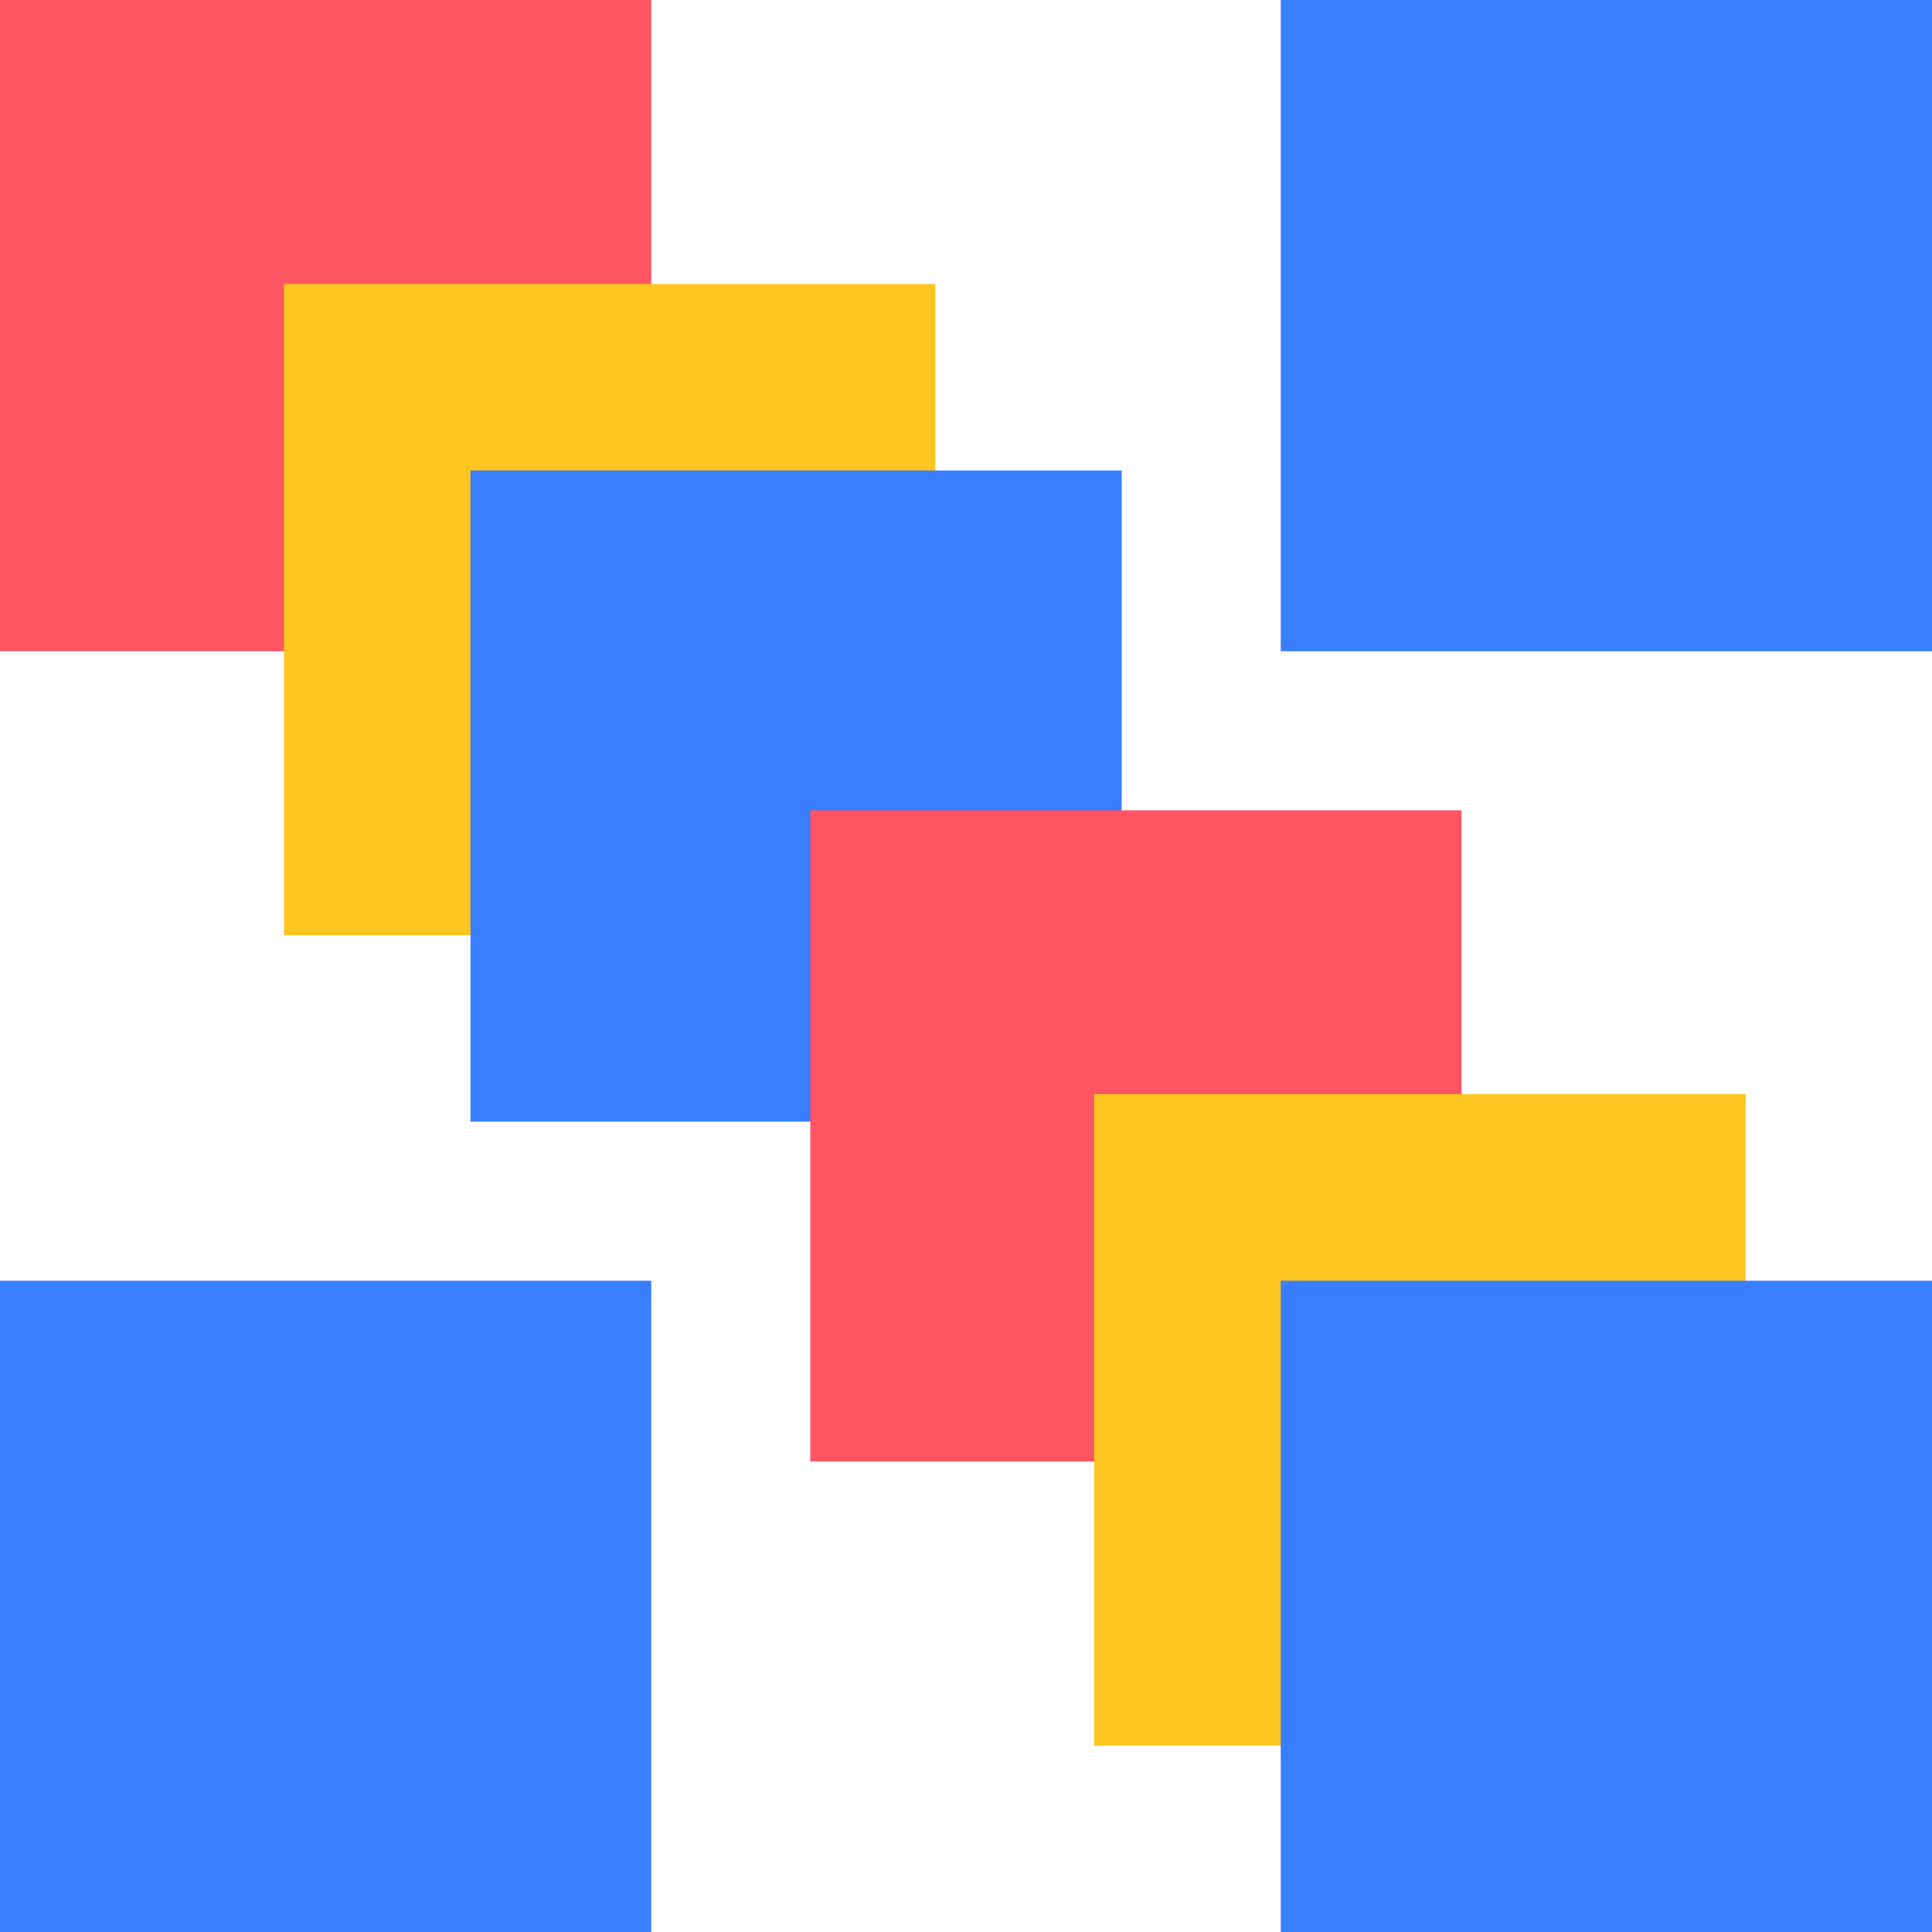 <svg width="470" height="470" viewBox="0 0 470 470" fill="none" xmlns="http://www.w3.org/2000/svg">
<g clip-path="url(#clip0_1034_2288)">
<path d="M158.437 0H0V158.437H158.437V0Z" fill="#FF5562"/>
<path d="M227.528 69.09H69.091V227.527H227.528V69.09Z" fill="#FFC521"/>
<path d="M272.882 114.445H114.445V272.882H272.882V114.445Z" fill="#387EFF"/>
<path d="M470 0H311.563V158.437H470V0Z" fill="#387EFF"/>
<path d="M158.437 311.563H0V470H158.437V311.563Z" fill="#387EFF"/>
<path d="M355.555 197.118H197.118V355.555H355.555V197.118Z" fill="#FF5562"/>
<path d="M424.646 266.208H266.209V424.645H424.646V266.208Z" fill="#FFC521"/>
<path d="M470 311.563H311.563V470H470V311.563Z" fill="#387EFF"/>
</g>
<defs>
<clipPath id="clip0_1034_2288">
<rect width="470" height="470" fill="white"/>
</clipPath>
</defs>
</svg>
